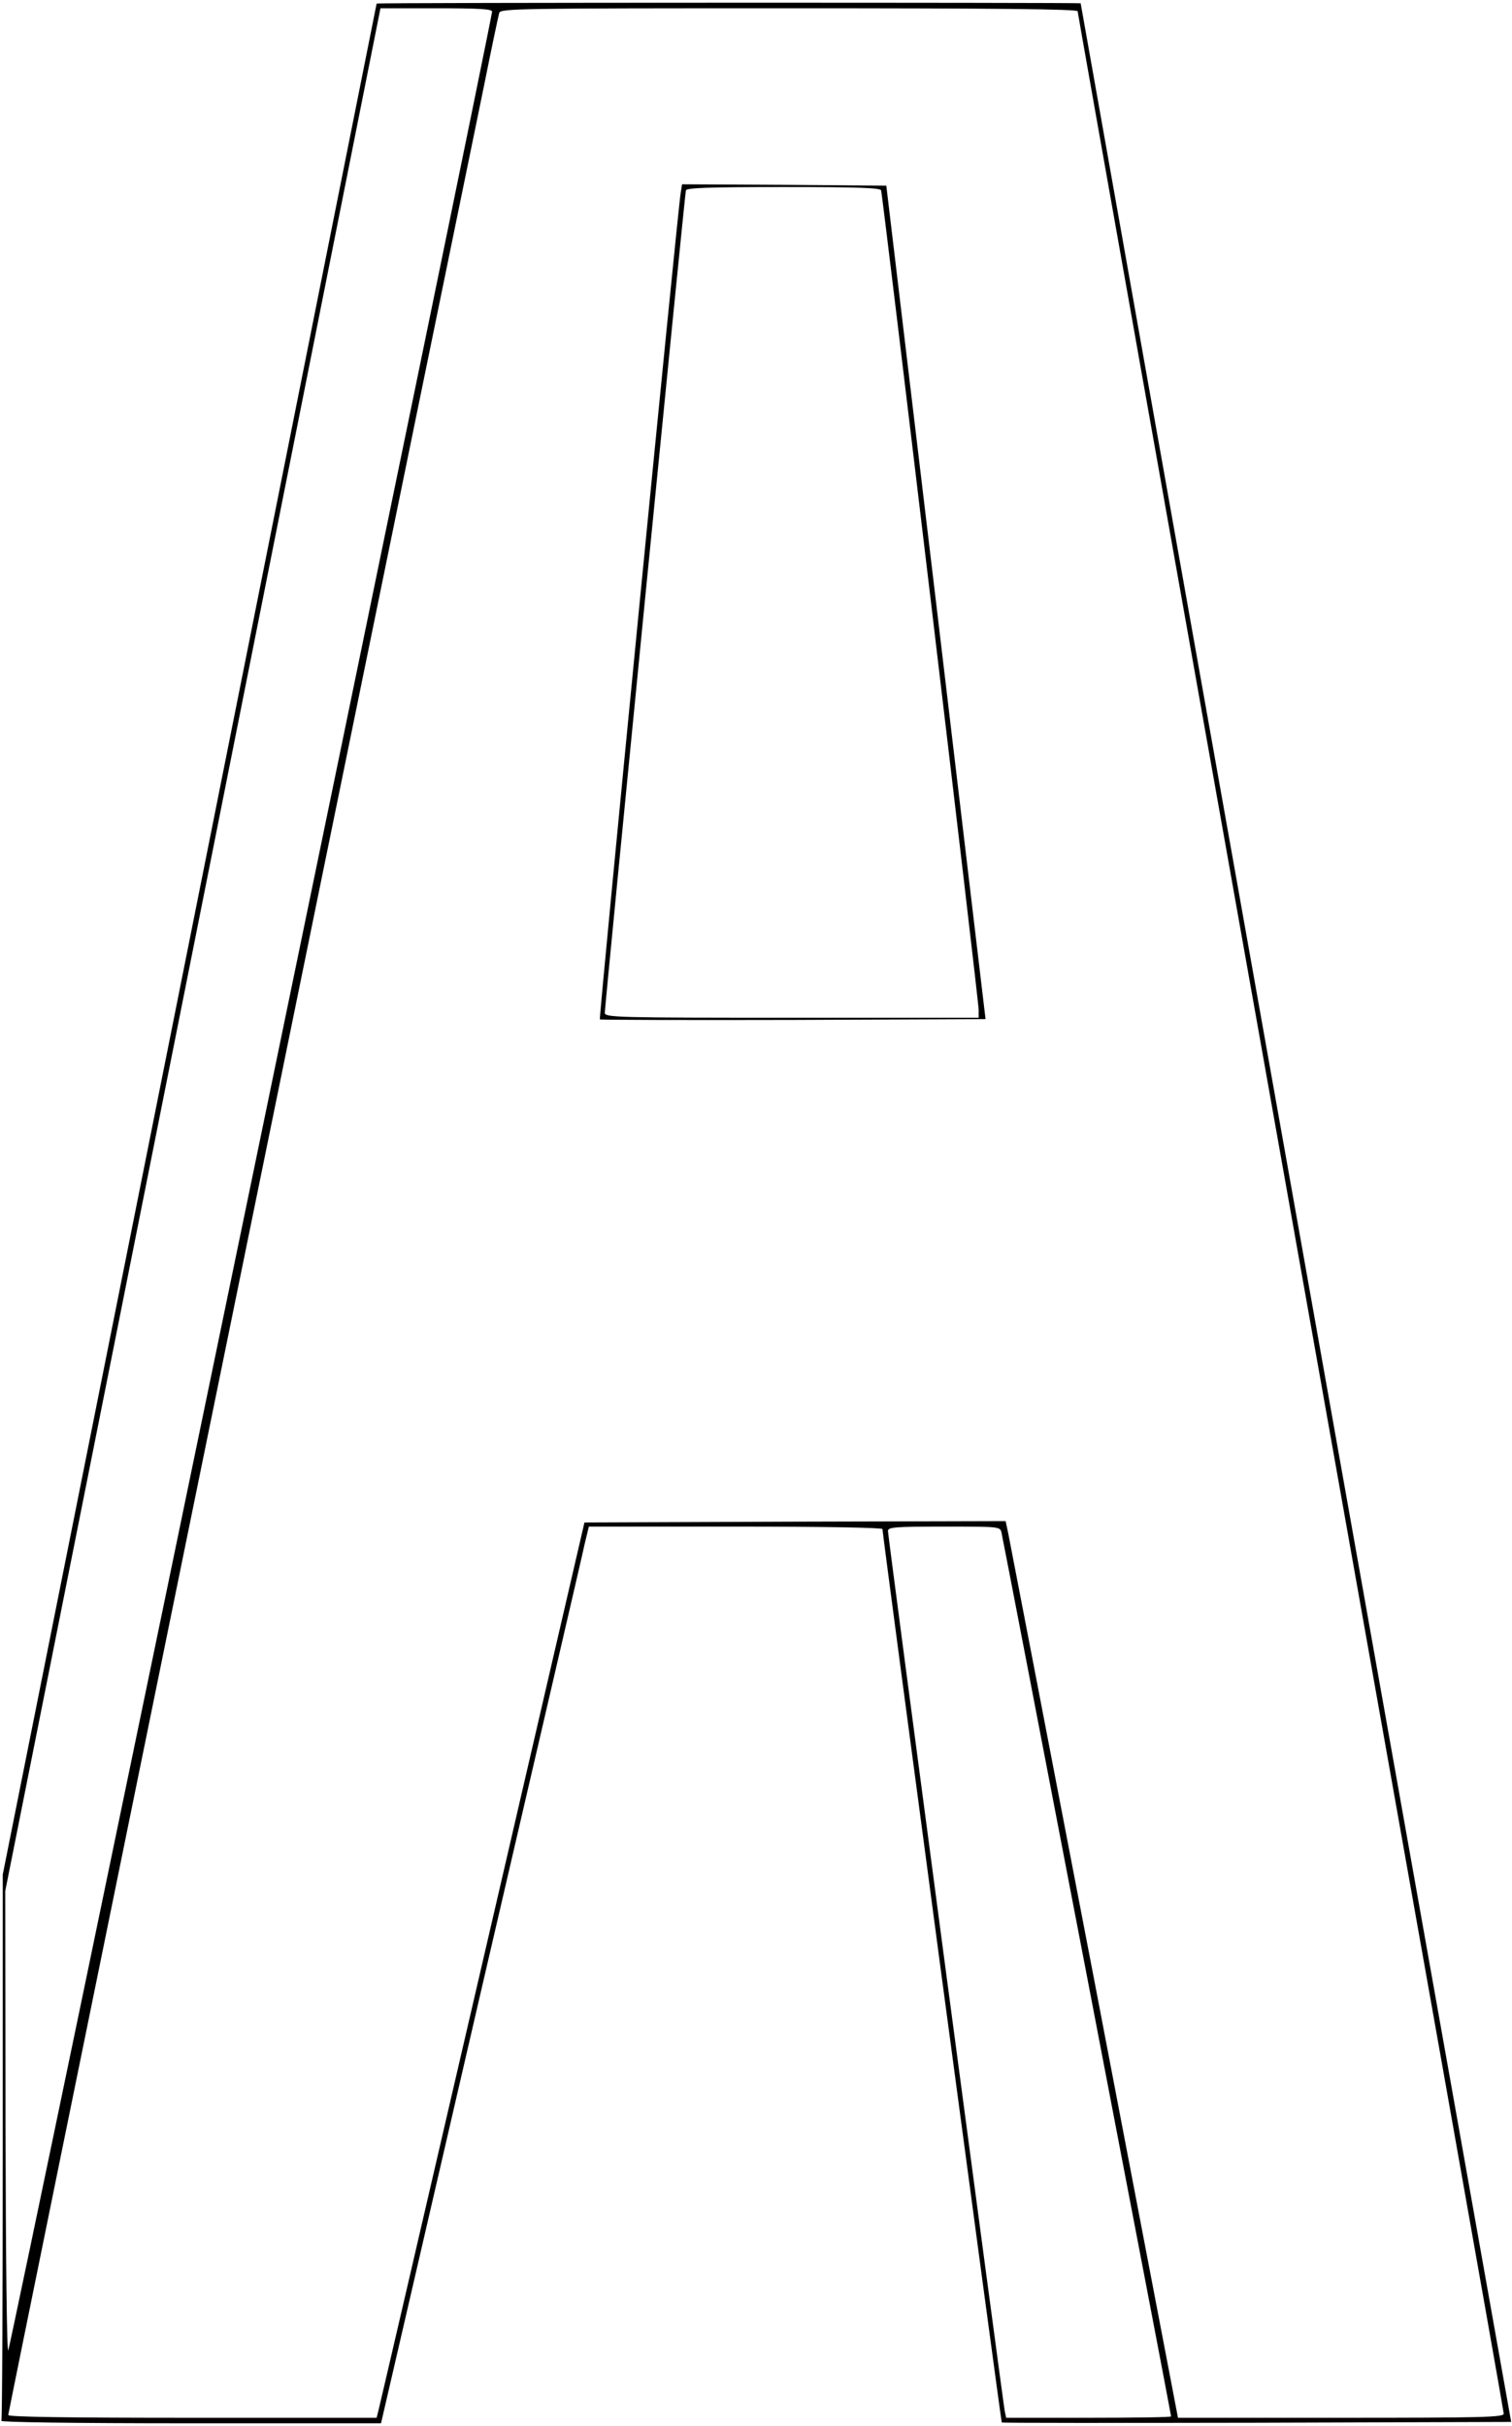 <?xml version="1.0" standalone="no"?>
<!DOCTYPE svg PUBLIC "-//W3C//DTD SVG 20010904//EN"
 "http://www.w3.org/TR/2001/REC-SVG-20010904/DTD/svg10.dtd">
<svg version="1.0" xmlns="http://www.w3.org/2000/svg"
 width="550pt" height="882pt" viewBox="0 0 550 882"
 preserveAspectRatio="xMidYMid meet">
<g transform="translate(0,882) scale(0.1,-0.1)"
fill="#000000" stroke="none">
<path d="M1370 8807 c0 -1 -306 -1532 -680 -3402 l-680 -3400 0 -988 c0 -544
-2 -993 -5 -998 -4 -5 260 -9 687 -9 l694 0 363 1568 c200 862 371 1595 378
1630 l15 62 534 0 c330 0 534 -4 534 -9 0 -19 431 -3245 434 -3248 1 -2 419
-2 928 -1 l925 3 -783 4395 c-431 2417 -783 4396 -783 4398 -1 3 -2561 3
-2561 -1z m420 -29 c0 -32 -1748 -8476 -1760 -8503 -5 -12 -9 325 -10 825 l-1
845 683 3423 682 3422 203 0 c156 0 203 -3 203 -12z m2130 1 c0 -6 349 -1970
775 -4365 426 -2395 775 -4361 775 -4369 0 -13 -72 -15 -592 -15 l-593 0 -304
1588 c-168 873 -309 1606 -314 1630 l-9 42 -766 -2 -766 -3 -371 -1600 c-204
-880 -374 -1612 -378 -1627 l-7 -28 -670 0 c-445 0 -670 3 -670 10 0 11 1172
5747 1496 7325 102 495 207 1010 235 1145 27 135 52 253 55 263 5 16 64 17
1055 17 757 0 1049 -3 1049 -11z m-277 -5531 c7 -28 617 -3205 617 -3213 0 -3
-135 -5 -300 -5 l-300 0 -5 23 c-6 29 -425 3181 -425 3201 0 14 25 16 204 16
203 0 204 0 209 -22z"/>
<path d="M2476 8118 c-12 -73 -298 -2999 -294 -3004 3 -2 319 -3 704 -2 l699
3 -180 1515 -181 1515 -371 3 -372 2 -5 -32z m729 10 c6 -17 355 -2944 355
-2980 l0 -28 -680 0 c-641 0 -680 1 -680 18 0 27 291 2976 295 2990 3 9 83 12
355 12 271 0 352 -3 355 -12z"/>
</g>
</svg>
